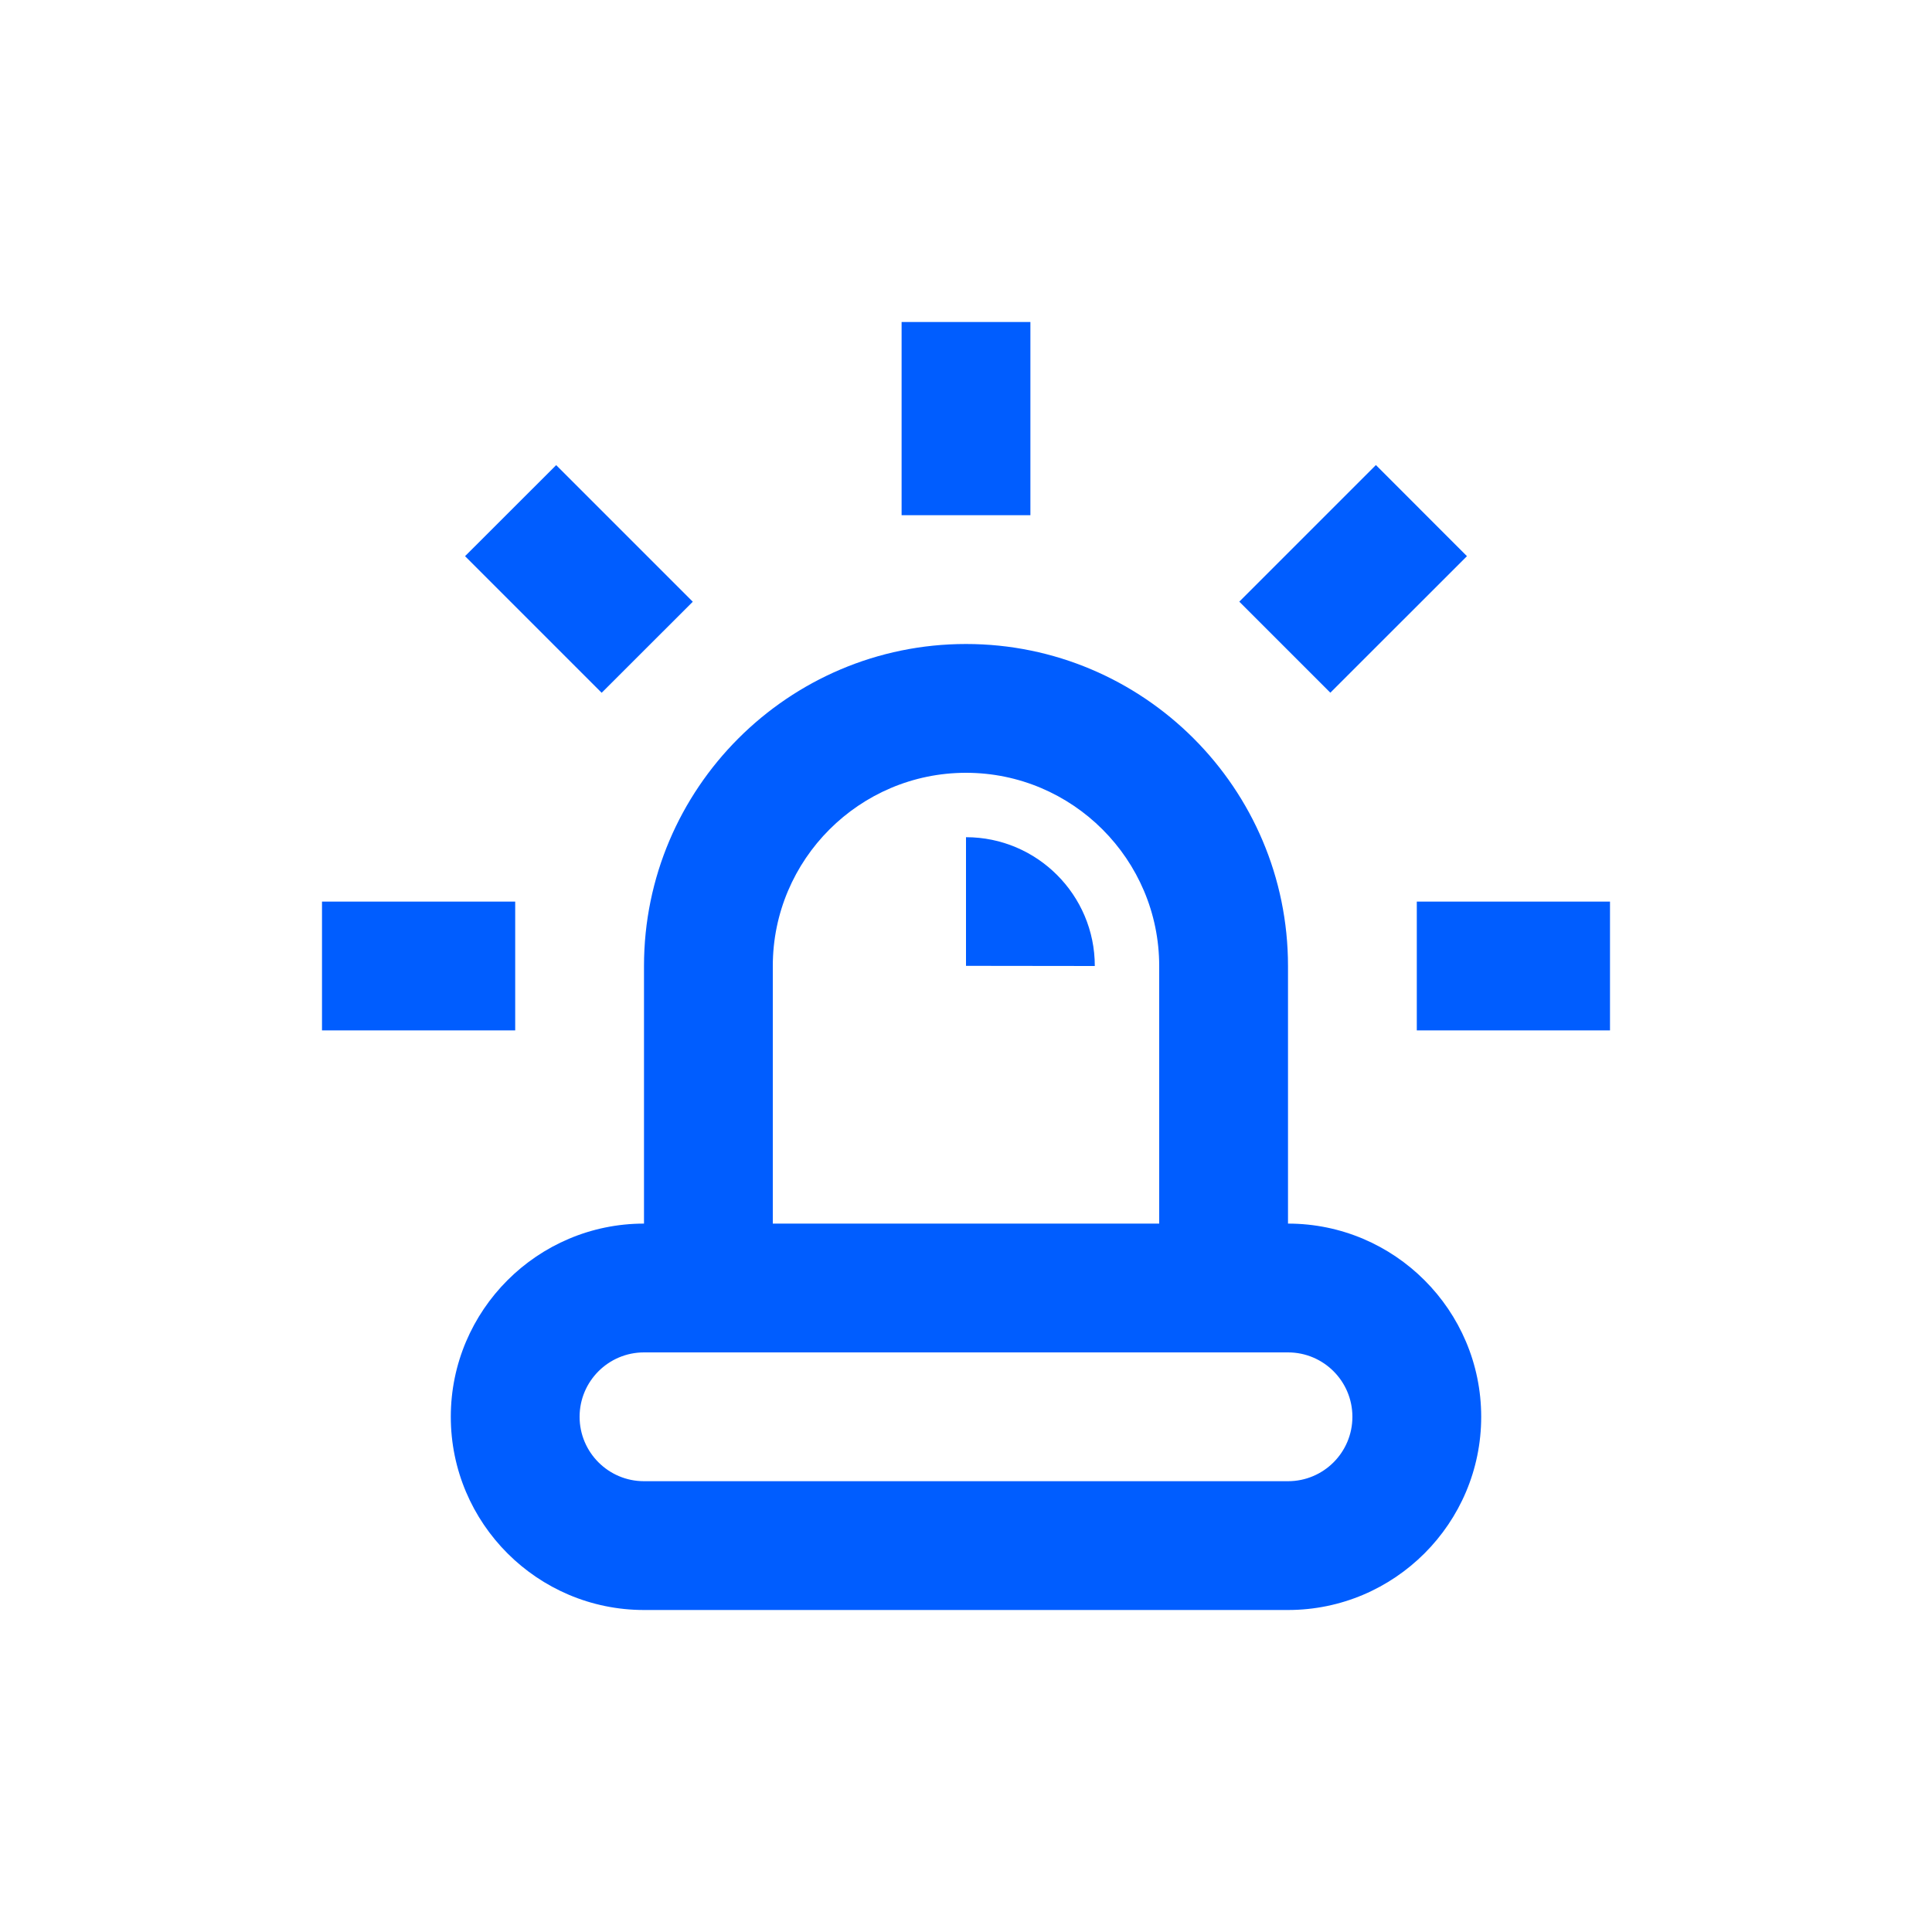 <svg width="24" height="24" viewBox="0 0 24 24" fill="none" xmlns="http://www.w3.org/2000/svg">
<rect width="24" height="24" fill="white"/>
<path fill-rule="evenodd" clip-rule="evenodd" d="M11.2 4H12.8V6.4H11.2V4ZM17.092 5.777L18.223 6.909L16.526 8.605L15.395 7.474L17.092 5.777ZM20 11.2H17.6V12.8H20V11.2ZM4 11.2H6.4V12.8H4V11.2ZM8.606 7.475L6.909 5.778L5.777 6.909L7.474 8.606L8.606 7.475ZM16 15.2V12C16 9.794 14.206 8 12 8C9.794 8 8 9.794 8 12V15.2C6.677 15.2 5.6 16.277 5.6 17.6C5.6 18.923 6.677 20 8 20H16C17.323 20 18.4 18.923 18.4 17.6C18.4 16.277 17.323 15.2 16 15.2ZM9.6 12C9.6 10.677 10.677 9.6 12 9.6C13.323 9.6 14.4 10.677 14.4 12V15.2H9.6V12ZM8 18.4C7.559 18.4 7.2 18.042 7.2 17.6C7.2 17.158 7.559 16.8 8 16.8H16C16.442 16.8 16.8 17.158 16.8 17.6C16.8 18.042 16.442 18.4 16 18.4H8ZM12 10.4V11.998L13.6 12C13.6 11.118 12.883 10.4 12 10.4Z" fill="#005DFF"/>
</svg>
